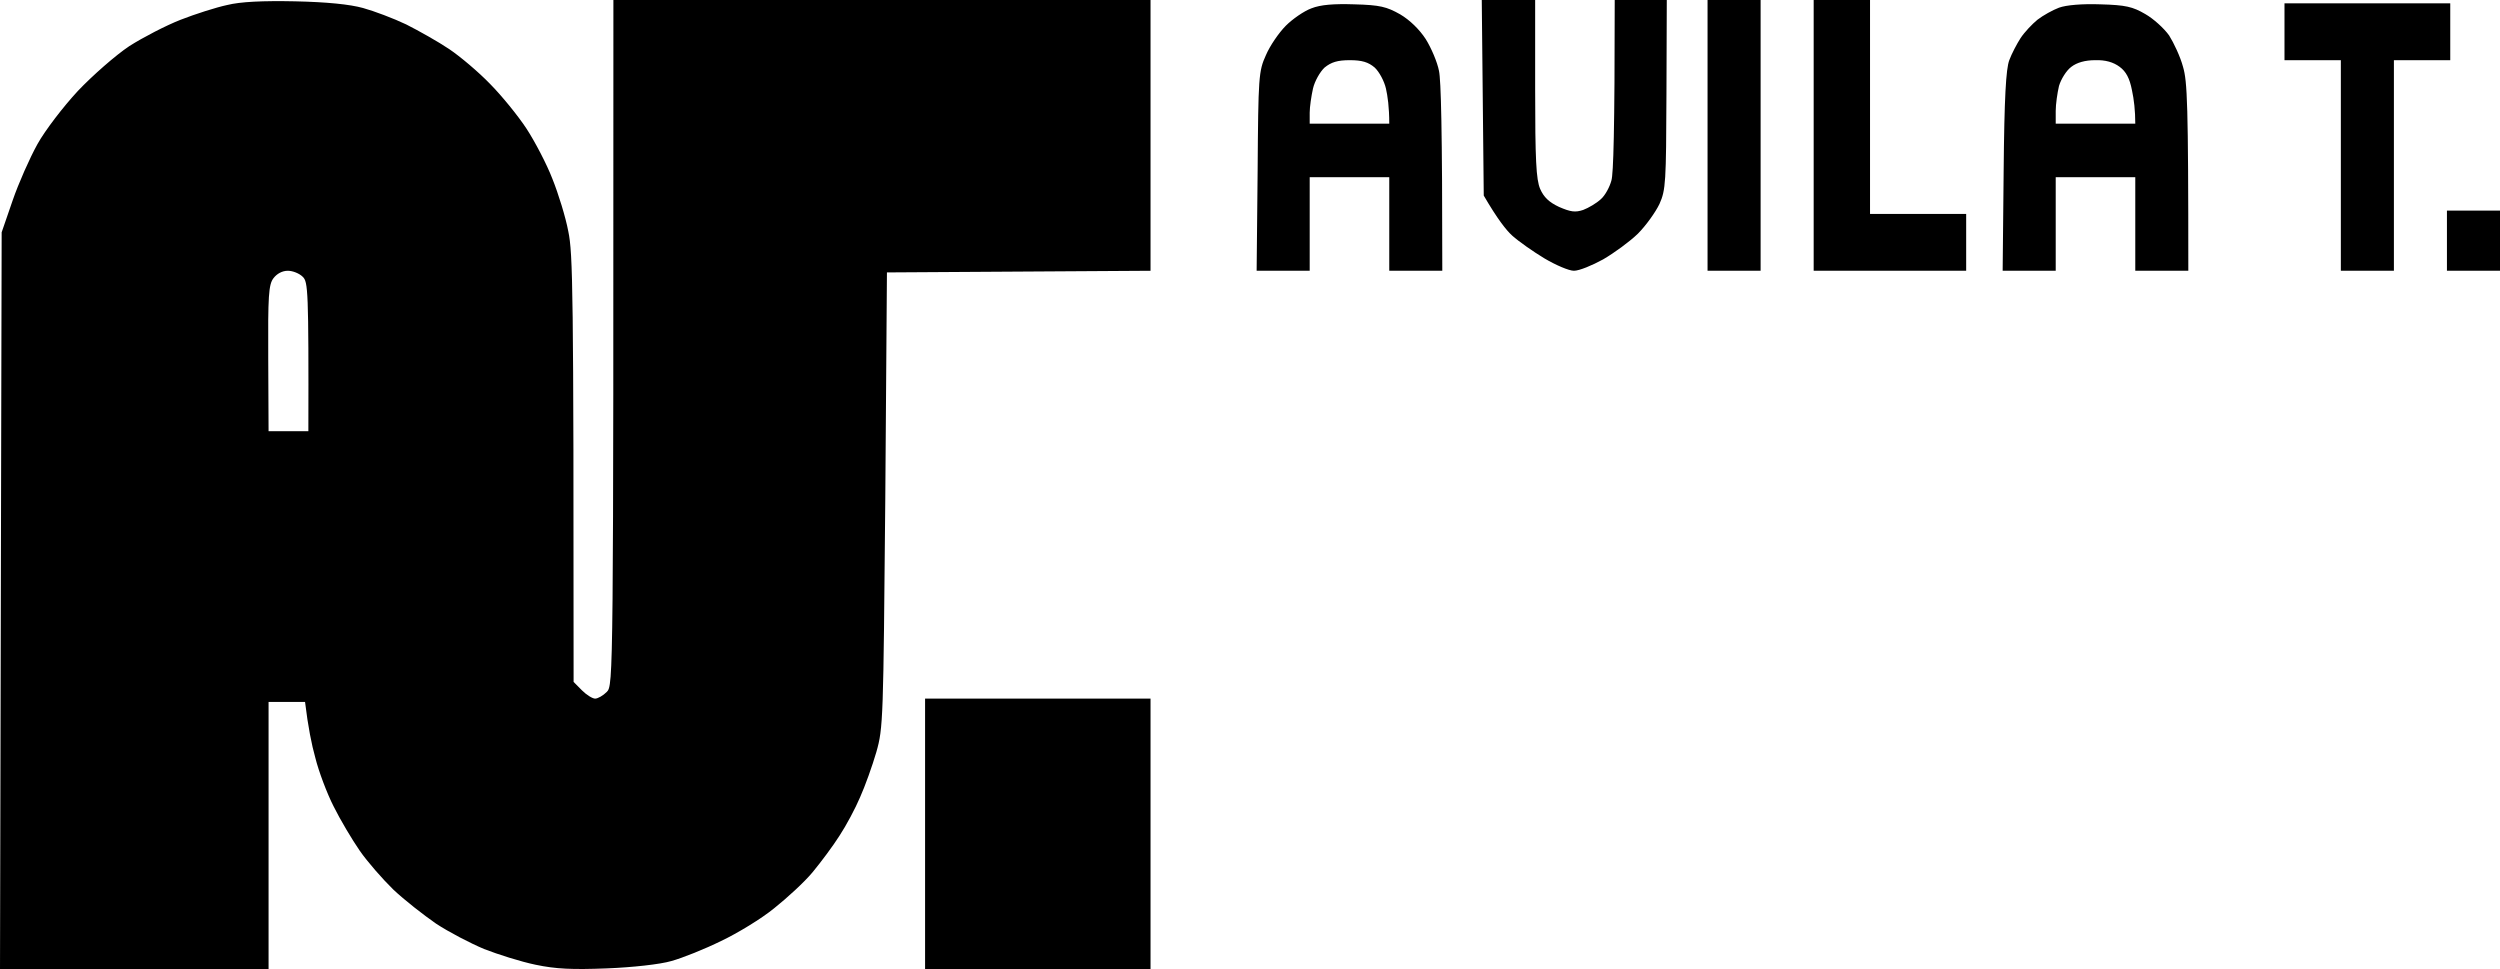 <svg width="98" height="38" viewBox="0 0 98 38" fill="currentColor" xmlns="http://www.w3.org/2000/svg">
<path fill-rule="evenodd" clip-rule="evenodd" d="M11.568 0.052C12.815 0.079 13.712 0.17 14.232 0.314C14.661 0.432 15.428 0.721 15.922 0.957C16.416 1.206 17.183 1.638 17.611 1.926C18.04 2.214 18.768 2.83 19.21 3.289C19.665 3.748 20.315 4.547 20.64 5.045C20.965 5.543 21.433 6.434 21.654 7.01C21.887 7.587 22.174 8.517 22.277 9.068C22.459 9.932 22.485 11.361 22.485 26.731L22.81 27.059C22.992 27.242 23.226 27.386 23.33 27.386C23.434 27.386 23.642 27.268 23.785 27.124C24.045 26.862 24.045 26.692 24.045 0H45.101V10.614L34.768 10.679L34.703 19.59C34.625 28.225 34.625 28.526 34.352 29.483C34.196 30.02 33.91 30.819 33.715 31.252C33.533 31.684 33.169 32.365 32.909 32.759C32.662 33.152 32.181 33.794 31.857 34.187C31.532 34.58 30.843 35.209 30.349 35.602C29.855 36.008 28.906 36.585 28.269 36.886C27.632 37.201 26.748 37.554 26.32 37.672C25.878 37.803 24.786 37.921 23.785 37.961C22.433 38.013 21.797 37.987 20.991 37.817C20.419 37.699 19.509 37.41 18.976 37.201C18.443 36.978 17.585 36.532 17.091 36.205C16.598 35.864 15.844 35.275 15.415 34.868C14.999 34.462 14.401 33.781 14.102 33.348C13.803 32.916 13.335 32.13 13.075 31.605C12.815 31.095 12.49 30.23 12.361 29.706C12.217 29.195 12.075 28.487 11.958 27.517H10.528V38H0L0.065 9.107L0.494 7.862C0.728 7.181 1.17 6.185 1.469 5.648C1.768 5.11 2.482 4.18 3.054 3.564C3.626 2.961 4.536 2.162 5.069 1.808C5.602 1.468 6.512 0.996 7.084 0.773C7.655 0.55 8.474 0.288 8.903 0.197C9.423 0.066 10.307 0.026 11.568 0.052ZM10.515 14.047L10.528 16.903H12.088C12.101 11.361 12.075 11.046 11.867 10.85C11.737 10.719 11.477 10.614 11.282 10.614C11.061 10.614 10.853 10.732 10.723 10.902C10.528 11.151 10.502 11.597 10.515 14.047ZM58.085 0H60.178V3.472C60.178 6.263 60.217 7.037 60.373 7.403C60.516 7.731 60.724 7.928 61.114 8.111C61.568 8.308 61.75 8.334 62.062 8.229C62.27 8.15 62.582 7.967 62.751 7.81C62.92 7.666 63.102 7.325 63.167 7.076C63.245 6.827 63.297 5.123 63.297 0H65.338L65.325 3.695C65.312 7.141 65.299 7.443 65.052 7.993C64.896 8.321 64.519 8.845 64.207 9.159C63.882 9.474 63.271 9.919 62.842 10.168C62.413 10.404 61.906 10.614 61.698 10.614C61.503 10.614 60.984 10.391 60.542 10.129C60.087 9.854 59.528 9.461 59.281 9.238C59.047 9.028 58.696 8.583 58.163 7.666L58.085 0ZM66.936 0H69.016V10.614H66.936V0ZM71.096 0H73.305V8.386H77.074V10.614H71.096V0ZM95.92 8.255H98V10.614H95.92V8.255ZM36.263 27.386H45.101V38H36.263V27.386ZM53.094 0.17C54.095 0.197 54.355 0.262 54.888 0.563C55.265 0.786 55.642 1.153 55.889 1.533C56.109 1.887 56.343 2.437 56.408 2.778C56.486 3.132 56.538 5.032 56.538 10.614H54.459V6.945H51.34V10.614H49.26L49.299 6.709C49.325 3.001 49.338 2.791 49.624 2.162C49.78 1.795 50.131 1.284 50.404 1.009C50.664 0.747 51.119 0.432 51.404 0.328C51.768 0.183 52.288 0.144 53.094 0.17ZM51.469 3.472C51.404 3.761 51.34 4.193 51.34 4.416V4.848H54.459C54.459 4.193 54.394 3.761 54.329 3.472C54.264 3.184 54.069 2.817 53.887 2.647C53.64 2.437 53.393 2.359 52.912 2.359C52.431 2.359 52.184 2.437 51.924 2.647C51.742 2.817 51.535 3.184 51.469 3.472ZM82.338 0.17C83.326 0.197 83.599 0.262 84.093 0.55C84.418 0.734 84.834 1.114 85.029 1.389C85.211 1.677 85.471 2.228 85.575 2.621C85.743 3.197 85.782 4.036 85.782 10.614H83.703V6.945H80.584V10.614H78.504L78.543 6.709C78.569 3.826 78.634 2.699 78.764 2.359C78.855 2.11 79.063 1.717 79.206 1.494C79.362 1.258 79.661 0.943 79.869 0.773C80.09 0.603 80.467 0.393 80.713 0.301C80.999 0.197 81.623 0.144 82.338 0.17ZM80.713 3.368C80.648 3.643 80.584 4.088 80.584 4.35V4.848H83.703C83.703 4.337 83.651 3.892 83.573 3.538C83.482 3.066 83.339 2.804 83.092 2.621C82.845 2.437 82.533 2.346 82.13 2.359C81.74 2.359 81.415 2.45 81.194 2.621C80.999 2.765 80.791 3.106 80.713 3.368ZM89.552 0.131H96.05V2.359H93.841V10.614H91.761V2.359H89.552V0.131Z"/>
</svg>
